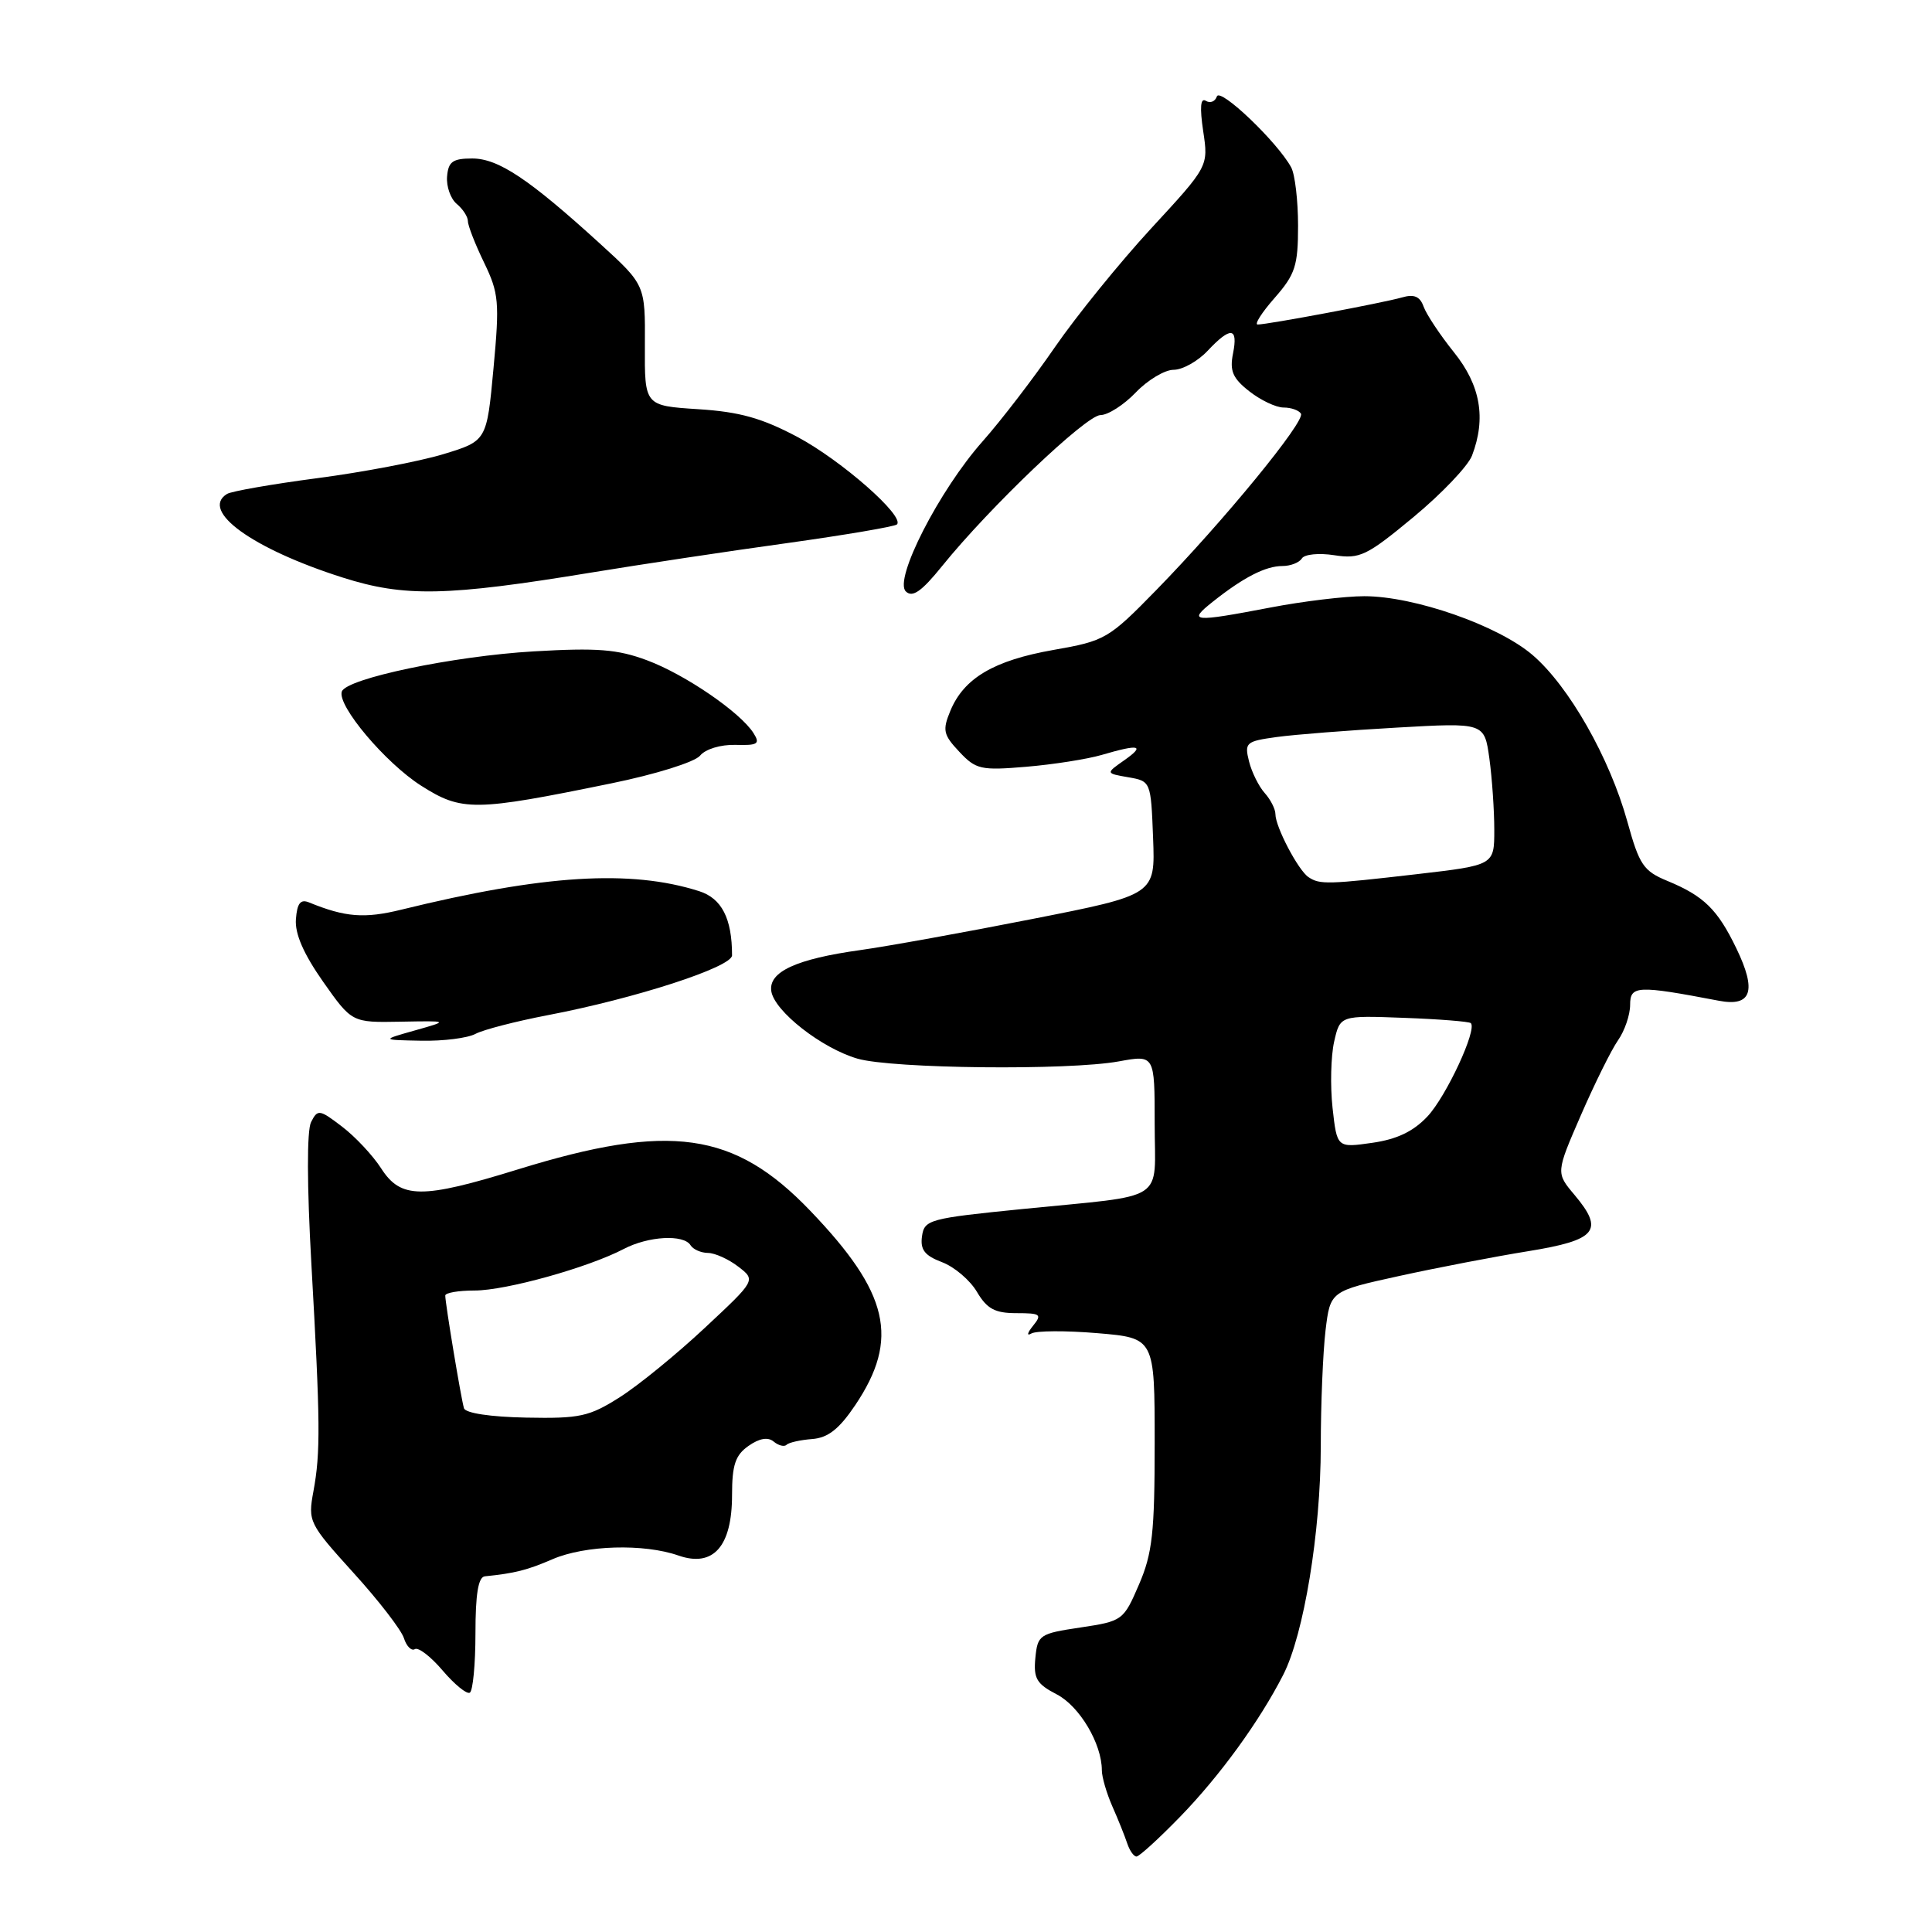 <?xml version="1.0" encoding="UTF-8" standalone="no"?>
<!DOCTYPE svg PUBLIC "-//W3C//DTD SVG 1.1//EN" "http://www.w3.org/Graphics/SVG/1.1/DTD/svg11.dtd" >
<svg xmlns="http://www.w3.org/2000/svg" xmlns:xlink="http://www.w3.org/1999/xlink" version="1.1" viewBox="0 0 256 256">
 <g >
 <path fill="currentColor"
d=" M 156.35 240.75 C 161.64 235.31 166.88 228.09 170.03 221.93 C 172.77 216.57 175.00 203.02 175.01 191.64 C 175.01 186.06 175.30 179.16 175.64 176.29 C 176.27 171.08 176.27 171.08 185.38 169.08 C 190.40 167.98 198.09 166.50 202.49 165.79 C 211.57 164.32 212.61 163.06 208.63 158.33 C 206.16 155.40 206.16 155.40 209.48 147.76 C 211.31 143.56 213.52 139.09 214.40 137.84 C 215.28 136.58 216.00 134.47 216.00 133.15 C 216.00 130.58 216.94 130.54 227.74 132.60 C 232.10 133.44 232.81 131.31 230.07 125.65 C 227.58 120.49 225.76 118.72 220.95 116.73 C 217.77 115.42 217.22 114.61 215.64 108.89 C 213.29 100.41 207.89 90.92 203.07 86.79 C 198.49 82.87 187.41 79.00 180.77 79.00 C 178.24 79.00 172.65 79.67 168.34 80.50 C 158.02 82.47 157.33 82.41 160.68 79.75 C 164.75 76.51 167.69 75.00 169.93 75.00 C 171.00 75.00 172.16 74.55 172.50 74.00 C 172.84 73.44 174.77 73.25 176.81 73.57 C 180.18 74.09 181.09 73.66 187.30 68.51 C 191.04 65.41 194.52 61.75 195.05 60.37 C 196.94 55.41 196.18 51.06 192.65 46.67 C 190.81 44.38 189.01 41.66 188.64 40.64 C 188.15 39.27 187.38 38.94 185.74 39.42 C 183.26 40.13 167.99 43.00 166.65 43.00 C 166.18 43.00 167.19 41.41 168.90 39.47 C 171.63 36.35 172.00 35.22 172.00 29.90 C 172.00 26.58 171.59 23.11 171.09 22.18 C 169.29 18.85 161.65 11.55 161.24 12.78 C 161.01 13.46 160.36 13.72 159.78 13.36 C 159.07 12.92 158.96 14.22 159.43 17.38 C 160.13 22.04 160.13 22.04 152.53 30.27 C 148.36 34.80 142.62 41.88 139.78 46.00 C 136.95 50.12 132.64 55.73 130.22 58.46 C 124.45 64.96 118.39 76.81 120.03 78.37 C 120.91 79.22 122.11 78.38 124.84 75.00 C 131.13 67.21 143.94 55.00 145.82 55.00 C 146.81 55.00 148.92 53.65 150.50 52.00 C 152.08 50.35 154.34 49.00 155.51 49.00 C 156.69 49.00 158.71 47.87 160.00 46.50 C 163.07 43.23 164.08 43.34 163.38 46.85 C 162.92 49.14 163.34 50.13 165.54 51.85 C 167.04 53.03 169.08 54.00 170.08 54.00 C 171.07 54.00 172.11 54.36 172.38 54.81 C 173.00 55.80 162.08 69.11 153.21 78.19 C 146.89 84.66 146.44 84.92 139.59 86.12 C 131.69 87.51 127.72 89.86 125.93 94.18 C 124.86 96.76 124.99 97.36 127.11 99.61 C 129.31 101.96 129.97 102.11 135.99 101.60 C 139.57 101.30 144.07 100.59 145.99 100.03 C 150.99 98.56 151.80 98.75 148.97 100.74 C 146.50 102.47 146.50 102.47 149.50 102.99 C 152.49 103.51 152.50 103.54 152.79 111.04 C 153.08 118.56 153.08 118.56 136.79 121.77 C 127.83 123.54 117.58 125.39 114.00 125.89 C 105.51 127.07 101.82 128.77 102.20 131.33 C 102.60 133.99 108.88 138.90 113.63 140.28 C 118.25 141.61 141.54 141.86 148.25 140.64 C 153.00 139.77 153.00 139.77 153.00 148.87 C 153.00 159.51 154.94 158.25 135.50 160.20 C 123.13 161.44 122.48 161.61 122.17 163.81 C 121.92 165.59 122.52 166.37 124.81 167.24 C 126.44 167.85 128.53 169.62 129.45 171.18 C 130.78 173.43 131.83 174.00 134.68 174.00 C 137.90 174.00 138.11 174.16 136.87 175.69 C 136.12 176.62 136.02 177.07 136.65 176.70 C 137.28 176.32 141.22 176.30 145.40 176.65 C 153.00 177.29 153.00 177.29 153.00 191.21 C 153.00 203.09 152.70 205.84 150.92 209.96 C 148.87 214.72 148.75 214.81 143.17 215.65 C 137.73 216.46 137.49 216.63 137.19 219.69 C 136.93 222.41 137.36 223.13 140.02 224.51 C 143.04 226.07 146.00 231.05 146.00 234.57 C 146.00 235.46 146.63 237.62 147.39 239.35 C 148.16 241.08 149.04 243.29 149.36 244.25 C 149.68 245.21 150.23 246.00 150.59 246.00 C 150.95 246.00 153.54 243.64 156.35 240.75 Z  M 63.00 216.44 C 63.00 211.22 63.37 208.96 64.25 208.87 C 68.22 208.47 69.87 208.05 73.22 206.60 C 77.54 204.74 85.31 204.51 89.91 206.12 C 94.52 207.72 97.00 204.91 97.00 198.10 C 97.00 194.11 97.44 192.81 99.18 191.59 C 100.62 190.58 101.76 190.38 102.52 191.02 C 103.16 191.55 103.93 191.74 104.23 191.44 C 104.52 191.14 106.05 190.80 107.61 190.68 C 109.72 190.52 111.19 189.36 113.33 186.18 C 119.22 177.40 117.81 171.32 107.34 160.41 C 97.29 149.93 88.76 148.73 68.63 154.95 C 55.88 158.89 53.11 158.87 50.50 154.81 C 49.40 153.10 47.07 150.61 45.32 149.28 C 42.33 146.99 42.09 146.96 41.22 148.68 C 40.65 149.80 40.67 157.06 41.26 167.50 C 42.45 188.58 42.48 192.44 41.53 197.61 C 40.79 201.61 40.93 201.88 46.83 208.40 C 50.17 212.07 53.17 215.97 53.52 217.06 C 53.86 218.14 54.52 218.80 54.97 218.52 C 55.43 218.23 57.09 219.51 58.65 221.35 C 60.22 223.19 61.84 224.52 62.25 224.29 C 62.66 224.07 63.00 220.53 63.00 216.44 Z  M 63.01 136.99 C 64.05 136.44 68.34 135.33 72.56 134.52 C 84.19 132.30 97.00 128.14 97.00 126.59 C 97.00 121.70 95.63 119.03 92.63 118.08 C 83.54 115.19 72.03 115.91 53.20 120.53 C 48.29 121.74 45.76 121.54 40.96 119.58 C 39.82 119.11 39.37 119.67 39.21 121.80 C 39.06 123.73 40.23 126.40 42.81 130.08 C 46.63 135.50 46.63 135.50 53.07 135.38 C 59.50 135.26 59.50 135.26 55.00 136.53 C 50.50 137.80 50.50 137.80 55.82 137.90 C 58.74 137.96 61.98 137.55 63.01 136.99 Z  M 81.00 103.80 C 86.88 102.60 92.05 100.98 92.76 100.13 C 93.47 99.26 95.48 98.65 97.45 98.70 C 100.41 98.79 100.75 98.57 99.85 97.15 C 98.11 94.39 90.78 89.37 85.73 87.49 C 81.82 86.03 79.13 85.82 70.73 86.31 C 60.09 86.93 45.86 89.91 45.29 91.64 C 44.67 93.50 51.06 101.08 55.79 104.10 C 61.20 107.54 62.85 107.52 81.00 103.80 Z  M 78.33 75.87 C 84.84 74.80 96.50 73.04 104.25 71.97 C 111.99 70.89 118.56 69.77 118.85 69.49 C 119.92 68.41 111.50 61.01 105.67 57.90 C 100.96 55.40 98.02 54.57 92.51 54.22 C 85.41 53.76 85.41 53.76 85.45 45.76 C 85.50 37.75 85.50 37.75 79.50 32.28 C 70.09 23.71 66.03 21.00 62.57 21.00 C 59.99 21.00 59.40 21.42 59.24 23.39 C 59.13 24.71 59.71 26.34 60.52 27.02 C 61.33 27.69 62.00 28.72 62.00 29.31 C 62.00 29.89 62.96 32.36 64.14 34.79 C 66.10 38.85 66.21 40.00 65.39 48.82 C 64.50 58.43 64.50 58.43 58.71 60.19 C 55.52 61.15 48.02 62.58 42.04 63.36 C 36.05 64.15 30.67 65.09 30.08 65.45 C 26.47 67.68 33.44 72.72 45.41 76.53 C 53.59 79.13 59.16 79.02 78.33 75.87 Z  M 176.57 146.80 C 176.25 143.88 176.35 139.94 176.78 138.03 C 177.57 134.55 177.57 134.55 186.04 134.87 C 190.69 135.04 194.68 135.36 194.89 135.57 C 195.76 136.41 191.64 145.27 189.15 147.93 C 187.28 149.92 185.12 150.96 181.83 151.43 C 177.16 152.10 177.16 152.10 176.57 146.80 Z  M 173.39 116.23 C 172.03 115.34 169.00 109.56 169.00 107.88 C 169.00 107.21 168.36 105.95 167.58 105.08 C 166.80 104.21 165.86 102.32 165.50 100.88 C 164.88 98.40 165.10 98.22 169.17 97.66 C 171.55 97.33 178.72 96.77 185.10 96.41 C 196.69 95.75 196.69 95.75 197.35 100.51 C 197.71 103.13 198.00 107.39 198.00 109.96 C 198.00 114.64 198.00 114.64 187.75 115.83 C 175.90 117.20 174.89 117.23 173.39 116.23 Z  M 61.48 186.60 C 61.10 185.37 59.00 172.71 59.00 171.67 C 59.00 171.30 60.75 171.00 62.89 171.00 C 67.03 171.00 77.92 167.97 82.66 165.49 C 85.92 163.79 90.59 163.53 91.50 165.00 C 91.84 165.55 92.88 166.01 93.81 166.02 C 94.74 166.03 96.55 166.85 97.83 167.84 C 100.16 169.63 100.16 169.63 93.39 175.95 C 89.67 179.43 84.60 183.57 82.12 185.14 C 78.07 187.71 76.83 187.98 69.72 187.84 C 64.99 187.75 61.68 187.25 61.48 186.60 Z "/>
</g>
</svg>